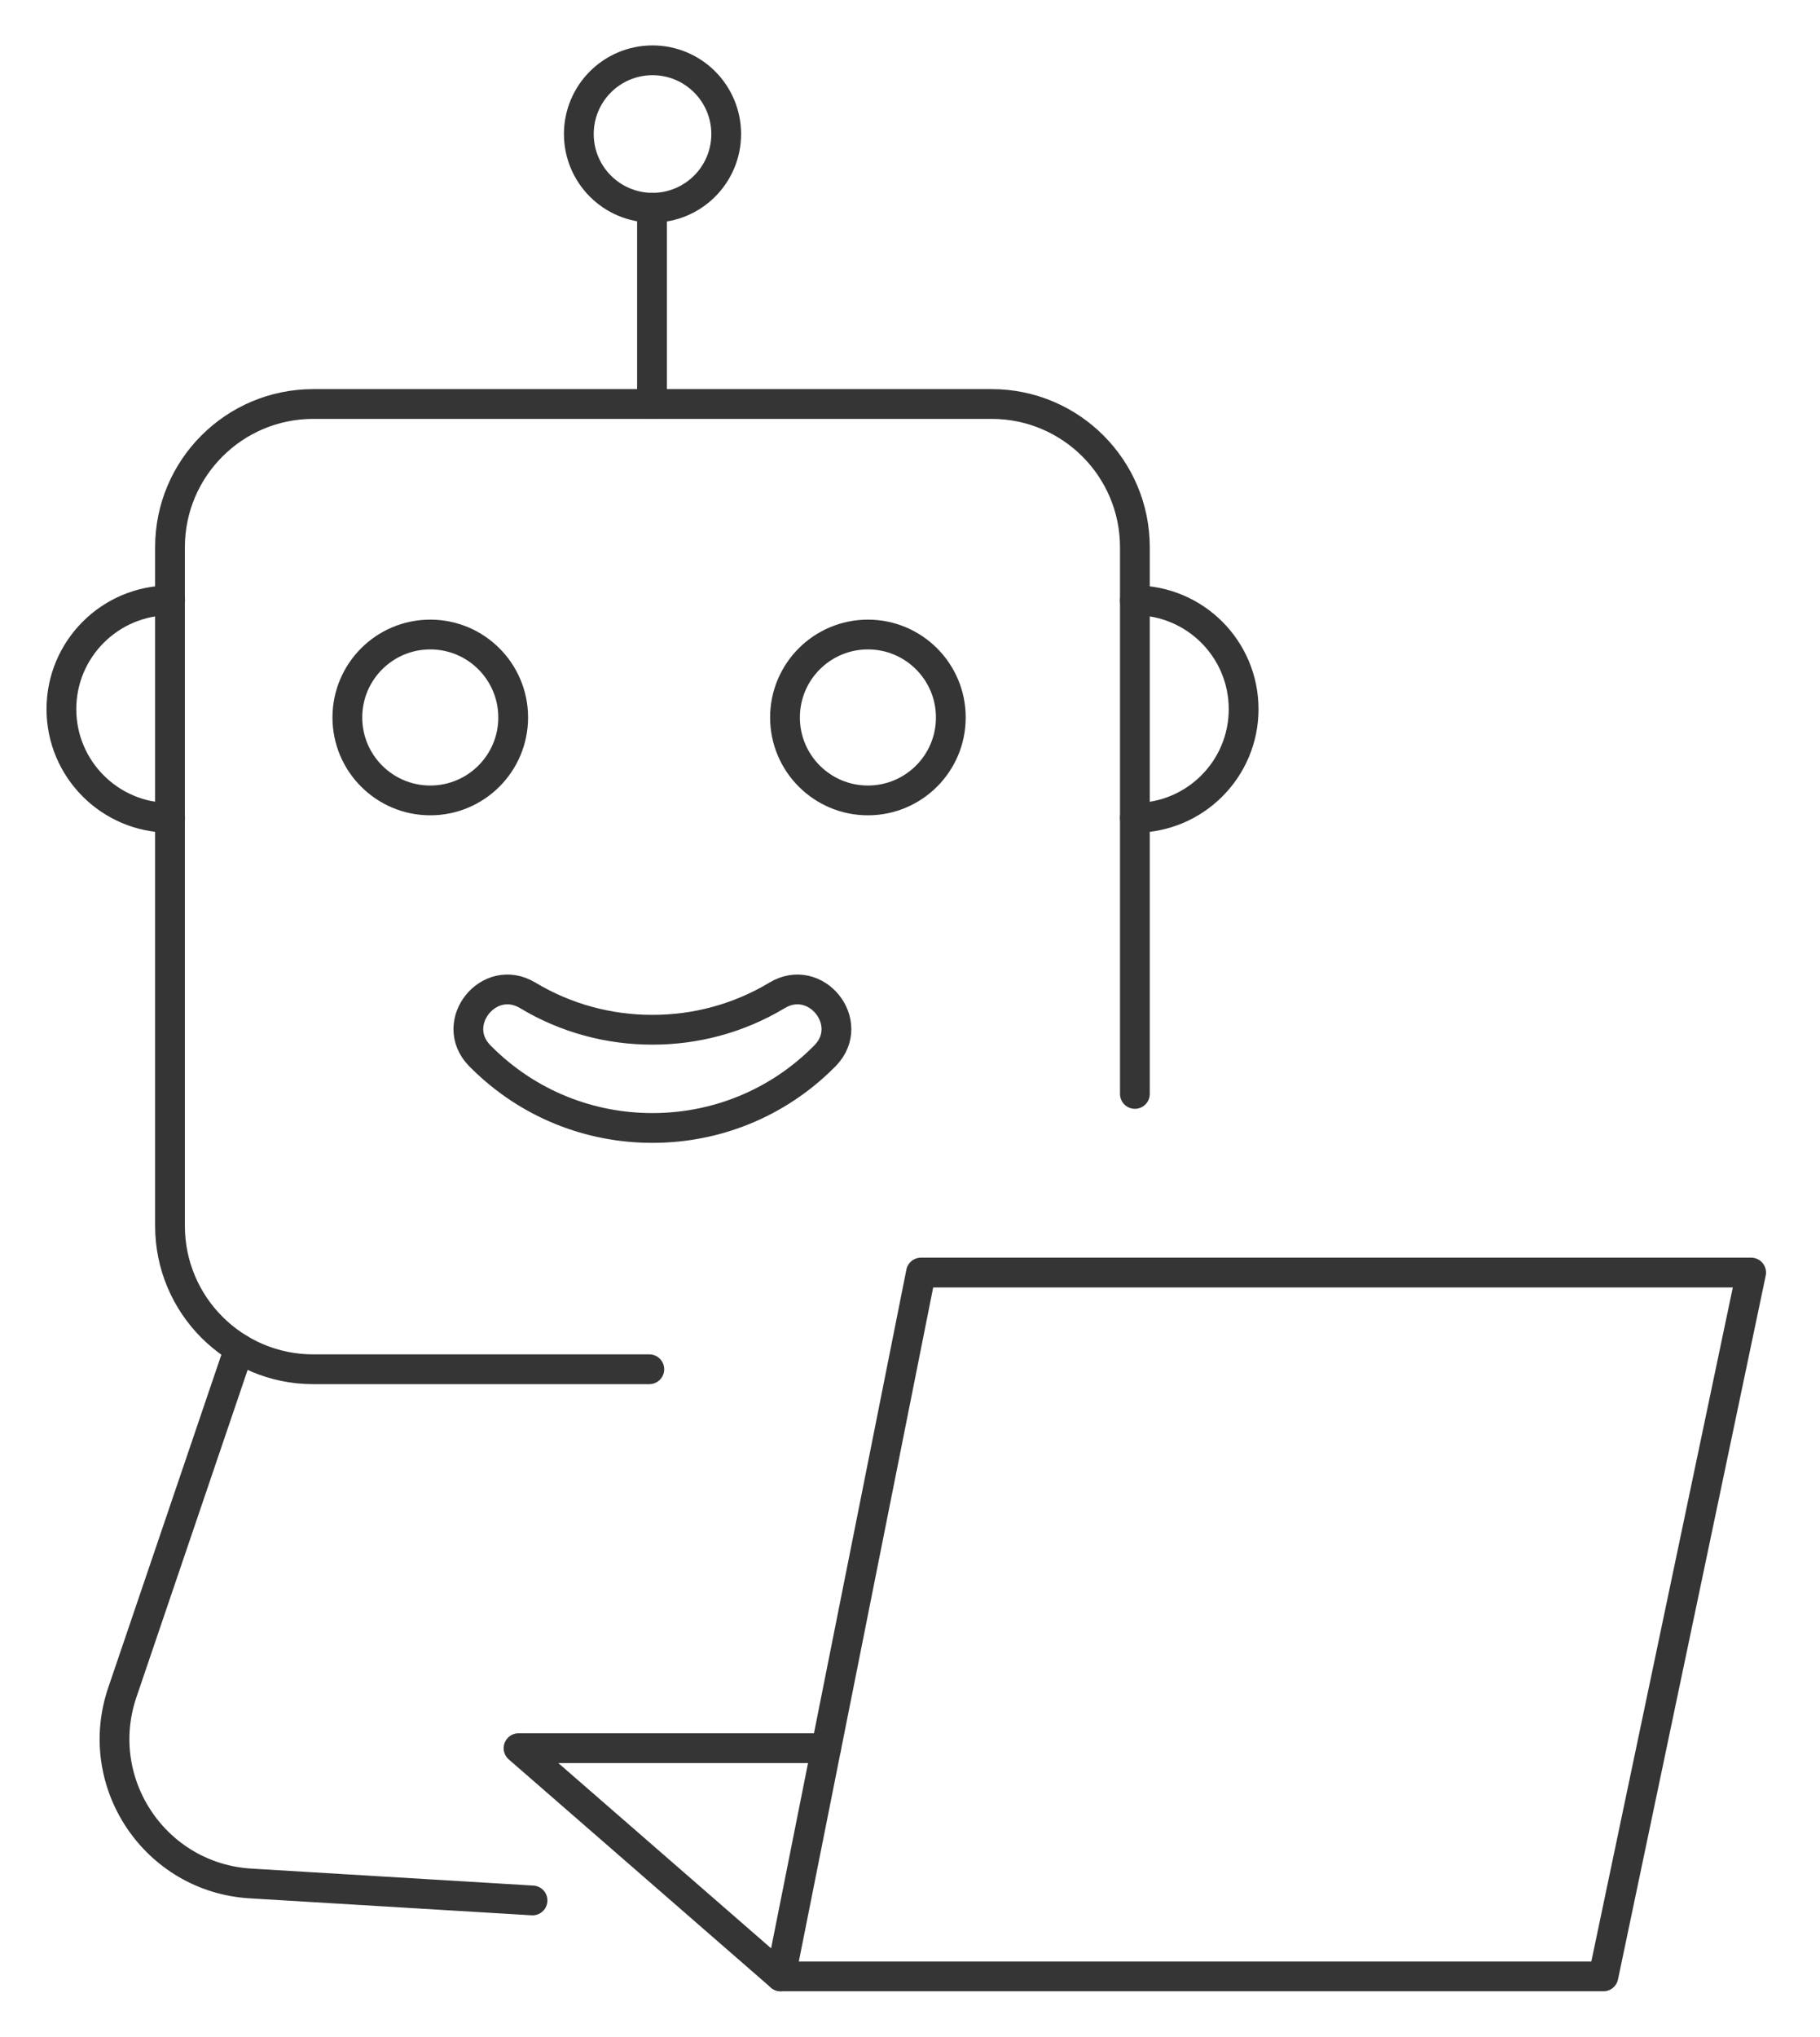 <?xml version="1.0" encoding="utf-8"?>
<!-- Generator: Adobe Illustrator 28.0.0, SVG Export Plug-In . SVG Version: 6.00 Build 0)  -->
<svg version="1.1" id="Icons" xmlns="http://www.w3.org/2000/svg" xmlns:xlink="http://www.w3.org/1999/xlink" x="0px" y="0px"
	 viewBox="0 0 244.53 273.54" style="enable-background:new 0 0 244.53 273.54;" xml:space="preserve">
<style type="text/css">
	.st0{fill:none;stroke:#353535;stroke-width:4;stroke-linecap:round;stroke-linejoin:round;stroke-miterlimit:10;}
</style>
<g id="Icon_36_00000127022676143477054580000003648136435989190563_">
	<g id="Icon_7_00000158020202457337089700000009408781763003912833_">
		<path class="st0" d="M152.48,146.92v-37.08V80.65V73.5c0-10.62-8.62-19.24-19.24-19.24H87.59H42.08
			c-10.62,0-19.24,8.62-19.24,19.24v7.15v29.19v54.8c0,10.64,8.62,19.26,19.24,19.26h45.16"/>
		<path class="st0" d="M87.71,151.49c8.31,0,16.61-3.17,22.95-9.51c0.07-0.07,0.15-0.15,0.22-0.22c4.22-4.37-1.26-11.21-6.47-8.08
			c-5.15,3.1-10.98,4.64-16.8,4.62h0.09c-5.82,0.02-11.65-1.52-16.8-4.62c-5.21-3.13-10.69,3.71-6.47,8.08
			c0.07,0.07,0.15,0.15,0.22,0.22c6.34,6.34,14.64,9.51,22.95,9.51"/>
		<line class="st0" x1="87.6" y1="54.25" x2="87.6" y2="27.9"/>
		<circle class="st0" cx="87.67" cy="18" r="9.9"/>
		<path class="st0" d="M22.86,109.84c-8.07,0-14.61-6.54-14.61-14.6c0-8.07,6.54-14.61,14.61-14.61"/>
		<path class="st0" d="M152.48,80.63c8.07,0,14.61,6.54,14.61,14.61c0,8.06-6.54,14.6-14.61,14.6"/>
		<ellipse class="st0" cx="57.81" cy="96.36" rx="11.14" ry="11.14"/>
		<ellipse class="st0" cx="116.61" cy="96.36" rx="11.14" ry="11.14"/>
	</g>
	<path class="st0" d="M71.55,255.24l-37.89-2.28c-12.8-0.77-21.35-13.51-17.23-25.64l15.7-46.19"/>
	<g>
		<polygon class="st0" points="104.89,265.44 215.43,265.44 235.28,170.91 123.74,170.91 		"/>
		<polyline class="st0" points="104.89,265.44 69.67,234.79 111,234.79 		"/>
	</g>
</g>
</svg>
